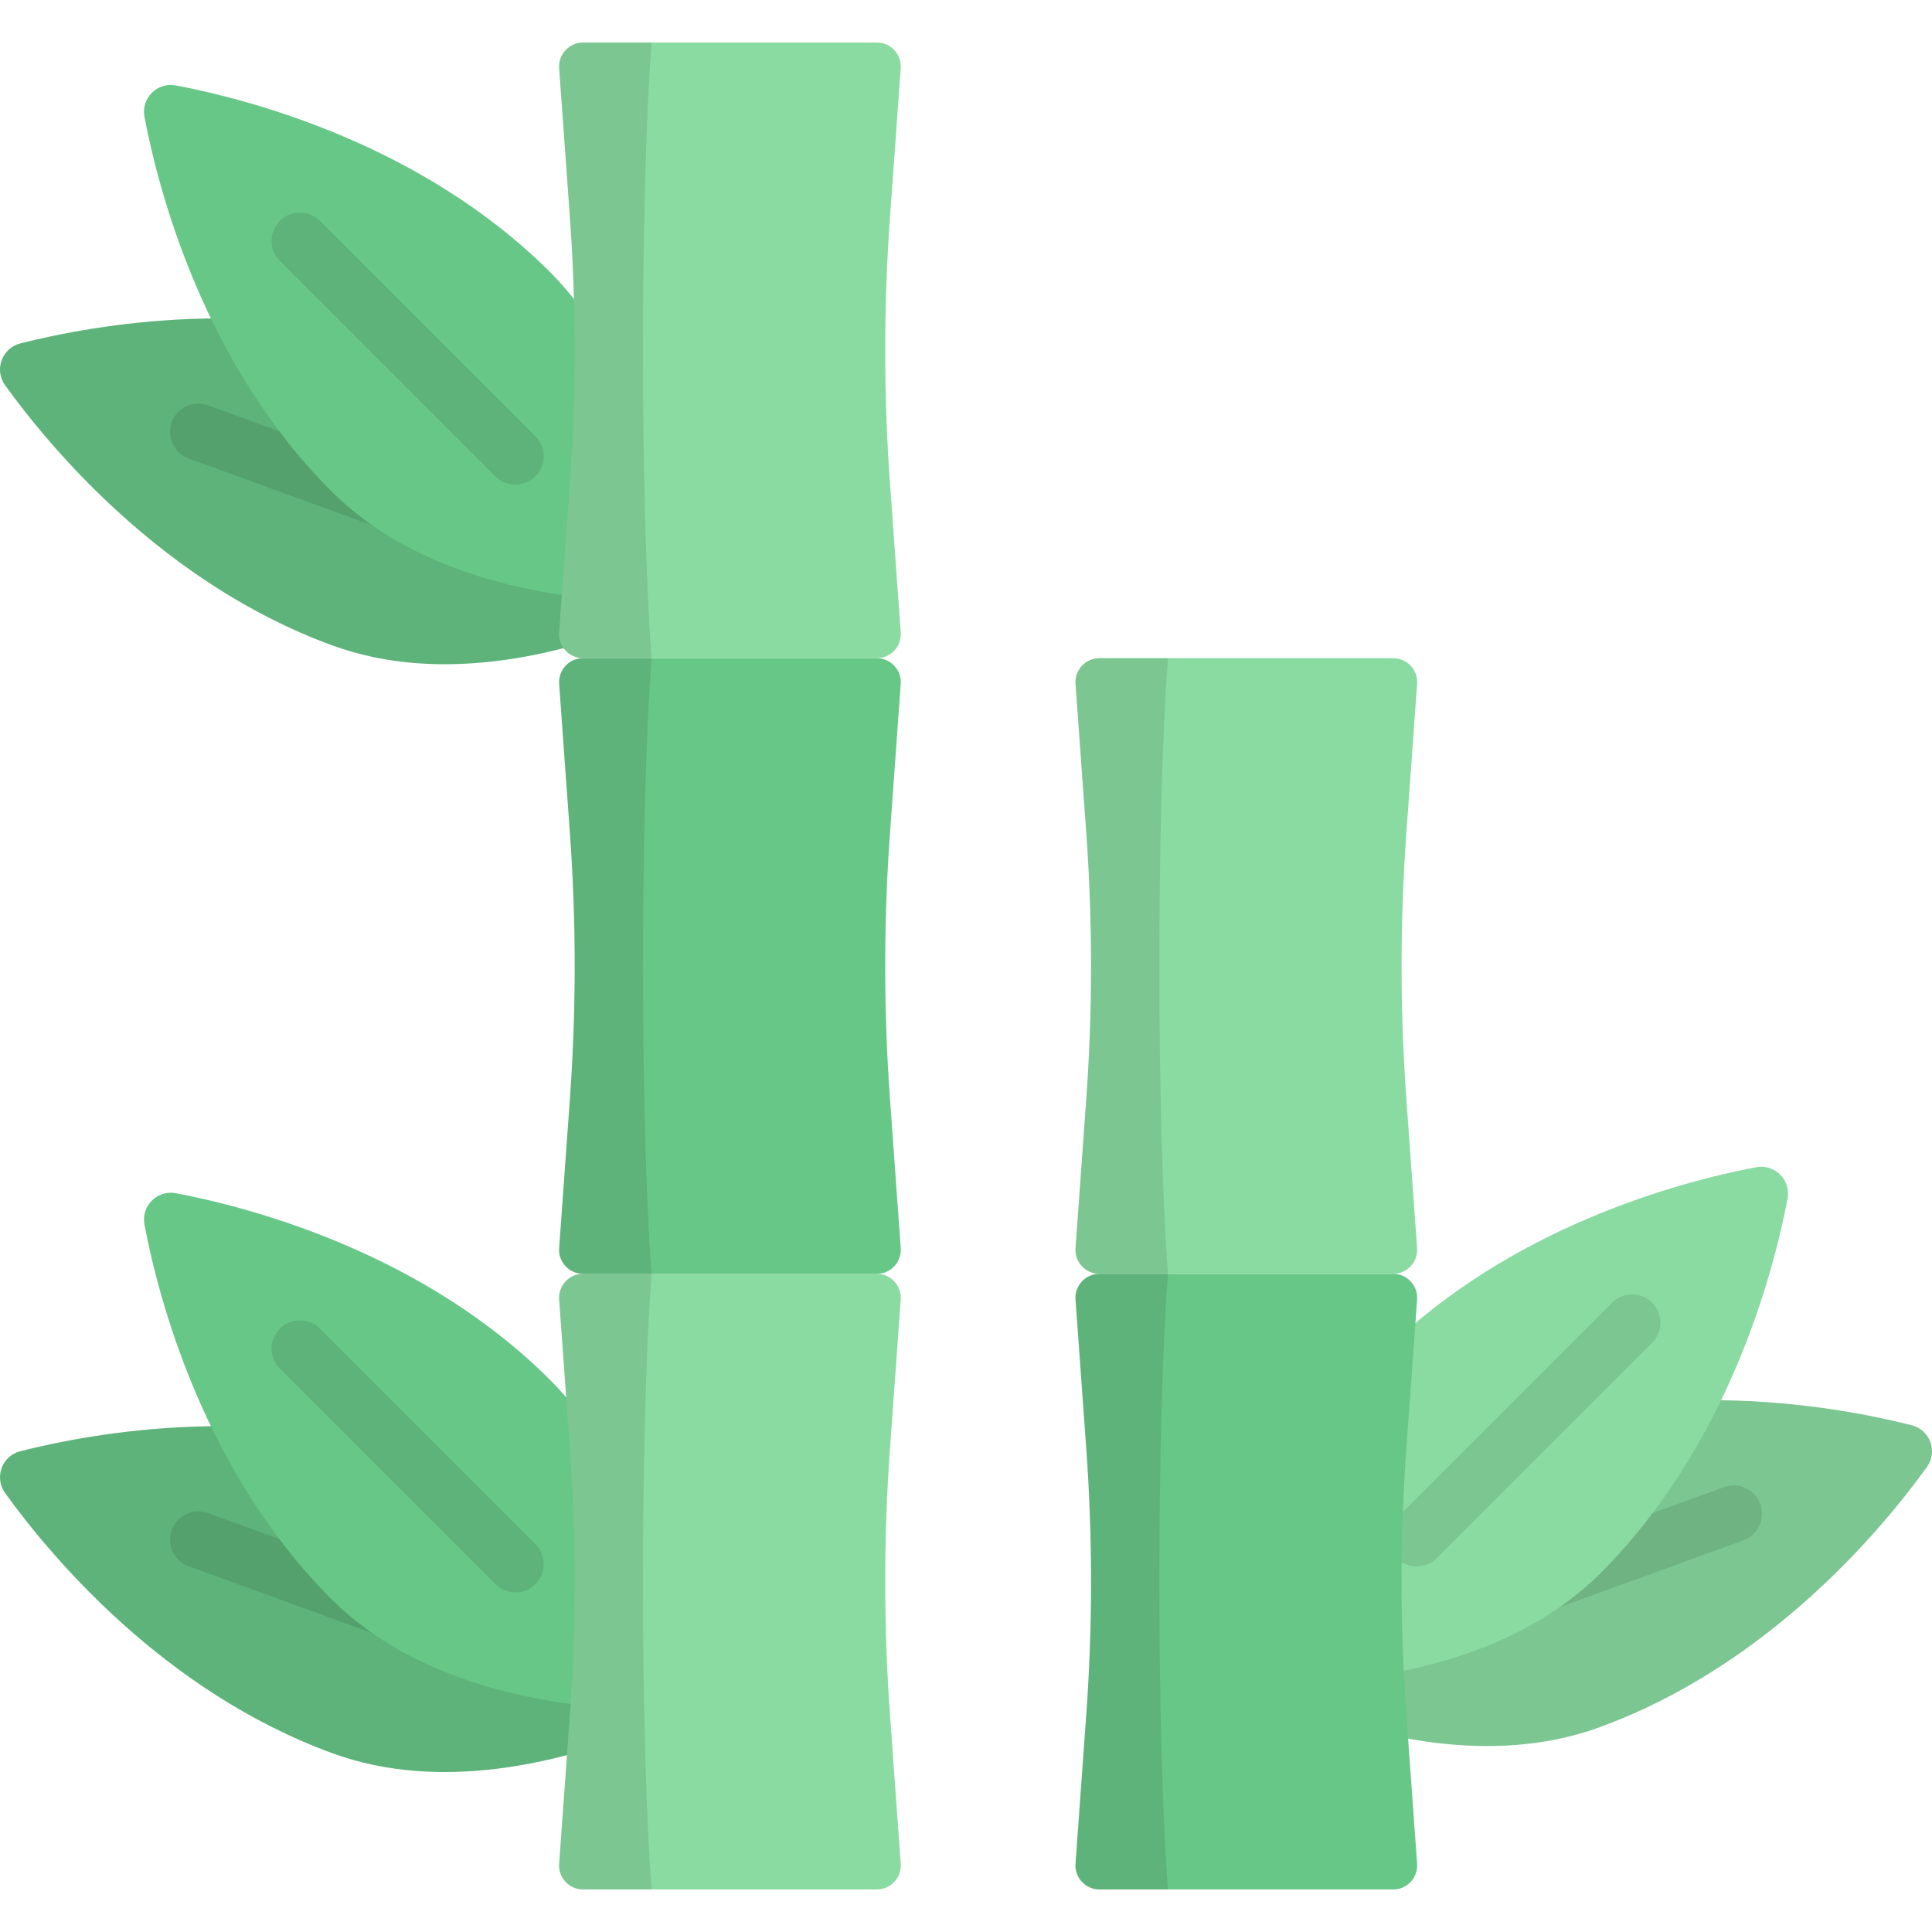 <?xml version="1.0" encoding="iso-8859-1"?>
<!-- Generator: Adobe Illustrator 19.0.0, SVG Export Plug-In . SVG Version: 6.00 Build 0)  -->
<svg version="1.1" id="Capa_1" xmlns="http://www.w3.org/2000/svg" xmlns:xlink="http://www.w3.org/1999/xlink" x="0px" y="0px"
	 viewBox="0 0 512 512" style="enable-background:new 0 0 512 512;" xml:space="preserve">
<path style="fill:#67C787;" d="M5.382,384.591c-4.88,1.238-6.973,6.988-4.03,11.073c11.793,16.37,41.877,52.631,86.878,69.01
	c28.815,10.488,60.364,1.979,77.752-4.619c7.614-2.889,10.879-11.861,6.904-18.968c-9.079-16.232-27.777-43.029-56.592-53.517
	C71.292,371.191,24.939,379.631,5.382,384.591z"/>
<path style="opacity:0.1;enable-background:new    ;" d="M5.382,384.591c-4.88,1.238-6.973,6.988-4.03,11.073
	c11.793,16.37,41.877,52.631,86.878,69.01c28.815,10.488,60.364,1.979,77.752-4.619c7.614-2.889,10.879-11.861,6.904-18.968
	c-9.079-16.232-27.777-43.029-56.592-53.517C71.292,371.191,24.939,379.631,5.382,384.591z"/>
<path style="opacity:0.1;enable-background:new    ;" d="M128.46,443.159c-0.852,0-1.718-0.147-2.565-0.454L50,415.082
	c-3.893-1.417-5.899-5.721-4.483-9.613c1.417-3.891,5.72-5.896,9.613-4.482l75.895,27.623c3.893,1.417,5.899,5.721,4.483,9.613
	C134.399,441.268,131.523,443.159,128.46,443.159z"/>
<path style="fill:#67C787;" d="M46.618,316.215c-4.946-0.941-9.273,3.387-8.332,8.332c3.77,19.821,15.71,65.398,49.573,99.261
	c21.683,21.683,53.872,27.305,72.42,28.673c8.121,0.599,14.872-6.152,14.273-14.273c-1.368-18.548-6.99-50.736-28.673-72.419
	C112.015,331.925,66.438,319.985,46.618,316.215z"/>
<path style="opacity:0.1;enable-background:new    ;" d="M136.582,422.012c-1.919,0-3.839-0.732-5.303-2.196l-57.11-57.109
	c-2.929-2.93-2.929-7.678,0-10.607c2.929-2.928,7.678-2.928,10.606,0l57.11,57.109c2.929,2.93,2.929,7.678,0,10.607
	C140.421,421.279,138.502,422.012,136.582,422.012z"/>
<path style="fill:#8ADBA1;" d="M506.617,377.702c4.88,1.237,6.973,6.988,4.03,11.073c-11.793,16.371-41.877,52.631-86.878,69.01
	c-28.815,10.488-60.364,1.979-77.752-4.619c-7.614-2.889-10.879-11.861-6.904-18.968c9.079-16.232,27.777-43.029,56.592-53.517
	C440.708,364.303,487.061,372.743,506.617,377.702z"/>
<path style="opacity:0.1;enable-background:new    ;" d="M506.617,377.702c4.88,1.237,6.973,6.988,4.03,11.073
	c-11.793,16.371-41.877,52.631-86.878,69.01c-28.815,10.488-60.364,1.979-77.752-4.619c-7.614-2.889-10.879-11.861-6.904-18.968
	c9.079-16.232,27.777-43.029,56.592-53.517C440.708,364.303,487.061,372.743,506.617,377.702z"/>
<path style="opacity:0.1;enable-background:new    ;" d="M383.541,436.271c-3.064,0-5.94-1.892-7.049-4.936
	c-1.417-3.893,0.59-8.196,4.482-9.613l75.895-27.624c3.894-1.415,8.196,0.592,9.613,4.482c1.417,3.893-0.59,8.196-4.482,9.613
	l-75.895,27.624C385.259,436.125,384.393,436.271,383.541,436.271z"/>
<path style="fill:#8ADBA1;" d="M465.382,309.326c4.946-0.941,9.273,3.387,8.332,8.332c-3.77,19.821-15.71,65.398-49.573,99.261
	c-21.683,21.683-53.872,27.305-72.419,28.673c-8.121,0.599-14.872-6.152-14.273-14.273c1.368-18.548,6.99-50.736,28.673-72.42
	C399.985,325.037,445.561,313.096,465.382,309.326z"/>
<path style="opacity:0.1;enable-background:new    ;" d="M375.418,415.123c-1.919,0-3.839-0.732-5.304-2.196
	c-2.929-2.93-2.929-7.678,0-10.607l57.109-57.109c2.93-2.928,7.678-2.928,10.608,0c2.929,2.93,2.929,7.678,0,10.607l-57.109,57.109
	C379.257,414.391,377.337,415.123,375.418,415.123z"/>
<path style="fill:#67C787;" d="M5.382,91.013c-4.88,1.238-6.973,6.988-4.03,11.073c11.793,16.37,41.877,52.631,86.878,69.01
	c28.815,10.488,60.364,1.979,77.752-4.619c7.614-2.889,10.879-11.861,6.904-18.968c-9.079-16.232-27.777-43.029-56.592-53.517
	C71.292,77.614,24.939,86.053,5.382,91.013z"/>
<path style="opacity:0.1;enable-background:new    ;" d="M5.382,91.013c-4.88,1.238-6.973,6.988-4.03,11.073
	c11.793,16.37,41.877,52.631,86.878,69.01c28.815,10.488,60.364,1.979,77.752-4.619c7.614-2.889,10.879-11.861,6.904-18.968
	c-9.079-16.232-27.777-43.029-56.592-53.517C71.292,77.614,24.939,86.053,5.382,91.013z"/>
<path style="opacity:0.1;enable-background:new    ;" d="M128.46,149.582c-0.852,0-1.718-0.146-2.565-0.454L50,121.505
	c-3.893-1.417-5.899-5.721-4.483-9.613c1.417-3.892,5.72-5.898,9.613-4.482l75.895,27.623c3.893,1.417,5.899,5.721,4.483,9.613
	C134.399,147.69,131.523,149.582,128.46,149.582z"/>
<path style="fill:#67C787;" d="M46.618,22.637c-4.946-0.941-9.273,3.387-8.332,8.332c3.77,19.821,15.71,65.398,49.573,99.261
	c21.683,21.683,53.872,27.305,72.42,28.673c8.121,0.599,14.872-6.152,14.273-14.273c-1.368-18.548-6.99-50.736-28.673-72.419
	C112.015,38.348,66.438,26.407,46.618,22.637z"/>
<path style="opacity:0.1;enable-background:new    ;" d="M136.582,128.435c-1.919,0-3.839-0.733-5.303-2.196l-57.11-57.11
	c-2.929-2.93-2.929-7.678,0-10.607c2.929-2.928,7.678-2.928,10.606,0l57.11,57.11c2.929,2.93,2.929,7.678,0,10.607
	C140.421,127.702,138.501,128.435,136.582,128.435z"/>
<path style="fill:#8ADBA1;" d="M232.364,500.728h-77.842c-3.692,0-6.608-3.134-6.342-6.816l2.85-39.52
	c1.692-23.462,1.692-47.016,0-70.479l-2.85-39.52c-0.266-3.682,2.65-6.816,6.342-6.816h77.842c3.692,0,6.608,3.134,6.342,6.816
	l-2.85,39.52c-1.692,23.462-1.692,47.016,0,70.479l2.85,39.52C238.972,497.594,236.056,500.728,232.364,500.728z"/>
<g>
	<path style="fill:#67C787;" d="M232.364,337.576h-77.842c-3.692,0-6.608-3.134-6.342-6.816l2.85-39.521
		c1.692-23.462,1.692-47.016,0-70.479l-2.85-39.521c-0.266-3.682,2.65-6.816,6.342-6.816h77.842c3.692,0,6.608,3.134,6.342,6.816
		l-2.85,39.521c-1.692,23.462-1.692,47.016,0,70.479l2.85,39.521C238.972,334.442,236.056,337.576,232.364,337.576z"/>
	<path style="fill:#67C787;" d="M369.208,500.728h-77.842c-3.692,0-6.608-3.134-6.342-6.816l2.85-39.52
		c1.692-23.462,1.692-47.016,0-70.479l-2.85-39.52c-0.266-3.682,2.65-6.816,6.342-6.816h77.842c3.692,0,6.608,3.134,6.342,6.816
		l-2.85,39.52c-1.692,23.462-1.692,47.016,0,70.479l2.85,39.52C375.816,497.594,372.9,500.728,369.208,500.728z"/>
</g>
<g>
	<path style="fill:#8ADBA1;" d="M369.208,337.576h-77.842c-3.692,0-6.608-3.134-6.342-6.816l2.85-39.521
		c1.692-23.462,1.692-47.016,0-70.479l-2.85-39.521c-0.266-3.682,2.65-6.816,6.342-6.816h77.842c3.692,0,6.608,3.134,6.342,6.816
		l-2.85,39.521c-1.692,23.462-1.692,47.016,0,70.479l2.85,39.521C375.816,334.442,372.9,337.576,369.208,337.576z"/>
	<path style="fill:#8ADBA1;" d="M232.364,174.424h-77.842c-3.692,0-6.608-3.134-6.342-6.816l2.85-39.52
		c1.692-23.462,1.692-47.016,0-70.479l-2.85-39.52c-0.266-3.682,2.65-6.816,6.342-6.816h77.842c3.692,0,6.608,3.134,6.342,6.816
		l-2.85,39.52c-1.692,23.462-1.692,47.016,0,70.479l2.85,39.52C238.972,171.29,236.056,174.424,232.364,174.424z"/>
</g>
<path style="opacity:0.1;enable-background:new    ;" d="M154.523,11.272c-3.692,0-6.608,3.134-6.342,6.816l2.85,39.52
	c1.692,23.462,1.692,47.016,0,70.479l-2.85,39.52c-0.266,3.682,2.65,6.816,6.342,6.816h18.154
	c-3.035-39.417-3.035-123.734,0-163.152L154.523,11.272L154.523,11.272z"/>
<path style="opacity:0.1;enable-background:new    ;" d="M154.523,174.424c-3.692,0-6.608,3.134-6.342,6.816l2.85,39.52
	c1.692,23.463,1.692,47.016,0,70.479l-2.85,39.52c-0.266,3.682,2.65,6.816,6.342,6.816h18.154
	c-3.035-39.417-3.035-123.734,0-163.152h-18.154V174.424z"/>
<path style="opacity:0.1;enable-background:new    ;" d="M154.523,337.576c-3.692,0-6.608,3.134-6.342,6.816l2.85,39.52
	c1.692,23.462,1.692,47.016,0,70.479l-2.85,39.52c-0.266,3.682,2.65,6.816,6.342,6.816h18.154
	c-3.035-39.417-3.035-123.734,0-163.152L154.523,337.576L154.523,337.576z"/>
<path style="opacity:0.1;enable-background:new    ;" d="M291.366,174.424c-3.692,0-6.608,3.134-6.342,6.816l2.85,39.52
	c1.692,23.463,1.692,47.016,0,70.479l-2.85,39.52c-0.266,3.682,2.65,6.816,6.342,6.816h18.154
	c-3.035-39.417-3.035-123.734,0-163.152h-18.154V174.424z"/>
<path style="opacity:0.1;enable-background:new    ;" d="M291.366,337.576c-3.692,0-6.608,3.134-6.342,6.816l2.85,39.52
	c1.692,23.462,1.692,47.016,0,70.479l-2.85,39.52c-0.266,3.682,2.65,6.816,6.342,6.816h18.154
	c-3.035-39.417-3.035-123.734,0-163.152L291.366,337.576L291.366,337.576z"/>
<g>
</g>
<g>
</g>
<g>
</g>
<g>
</g>
<g>
</g>
<g>
</g>
<g>
</g>
<g>
</g>
<g>
</g>
<g>
</g>
<g>
</g>
<g>
</g>
<g>
</g>
<g>
</g>
<g>
</g>
</svg>
